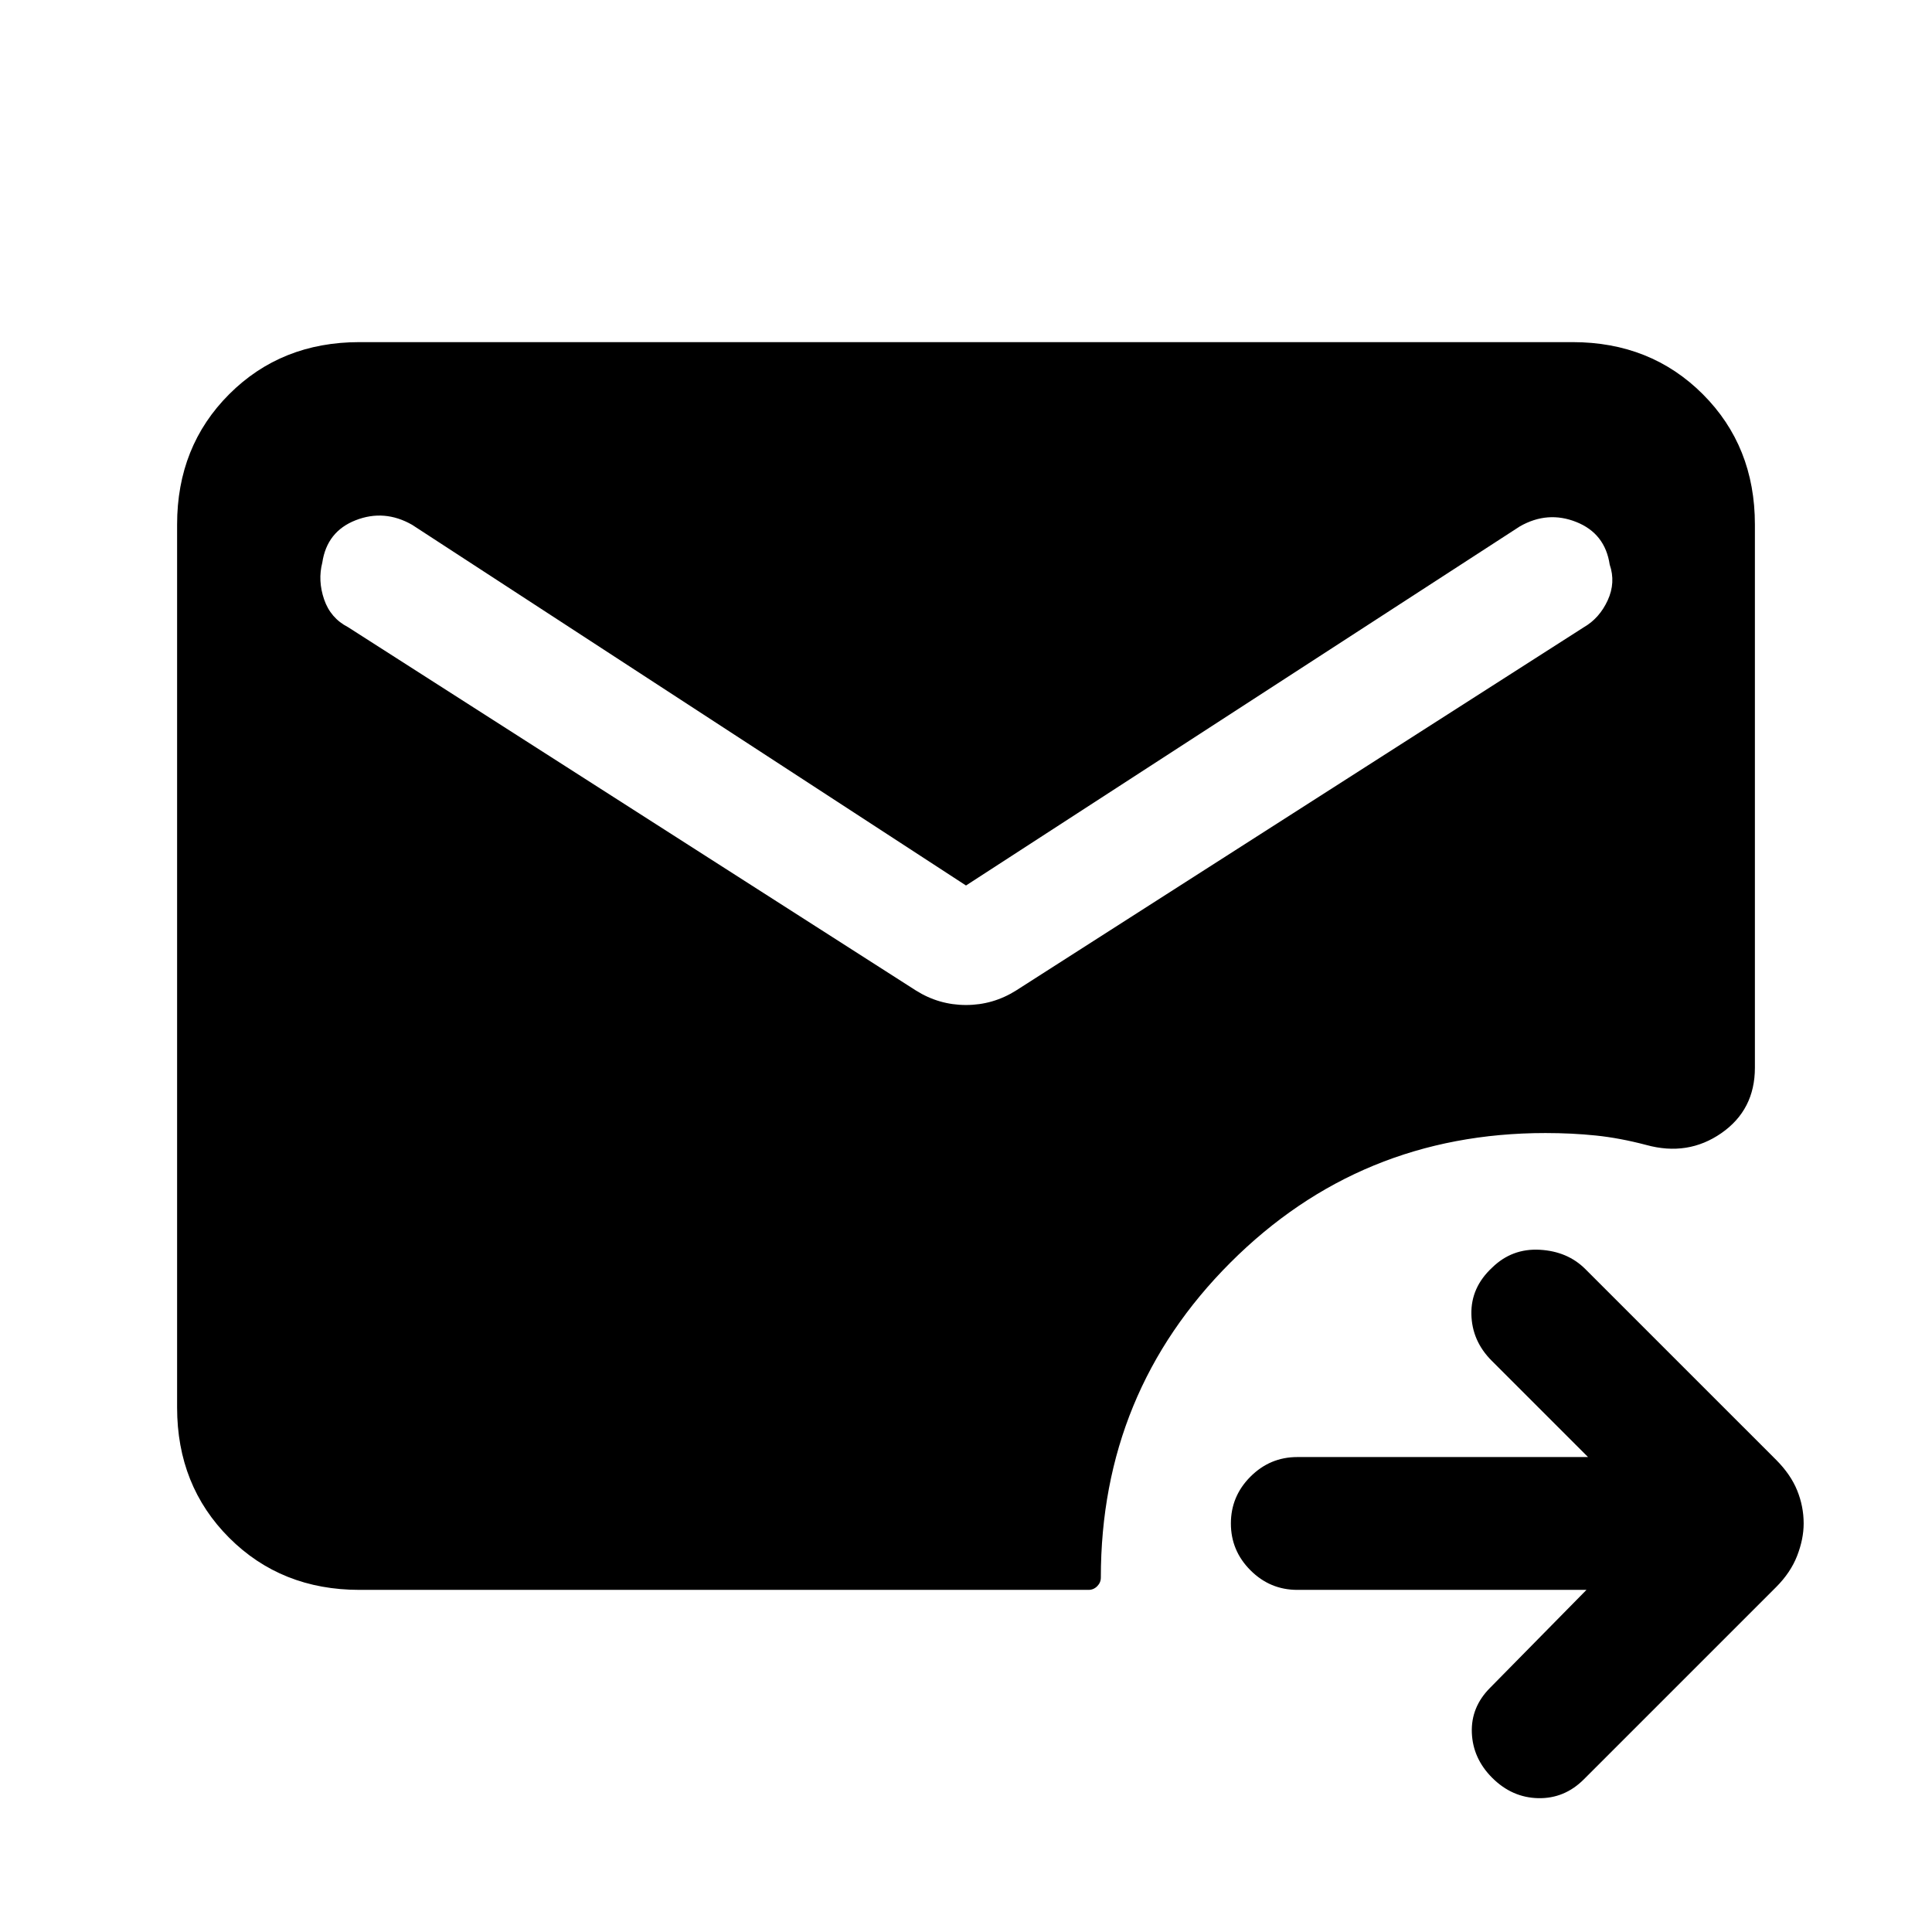 <svg xmlns="http://www.w3.org/2000/svg" height="24" viewBox="0 -960 960 960" width="24"><path d="M788.31-170H644.62q-13.54 0-23.27-9.73T611.62-203q0-13.54 9.73-23.27t23.27-9.73h144.46l-47.85-47.85q-9.85-9.84-10.11-23.15-.27-13.31 10.34-23.15 9.85-9.62 23.66-8.85 13.8.77 22.65 9.62l94.77 94.76q7.23 7.24 10.46 15.2 3.23 7.96 3.23 16.42 0 7.69-3.23 16.04-3.23 8.34-10.46 15.58L787-75.85q-9.62 9.62-22.65 9.35-13.04-.27-22.89-10.12-9.61-9.61-10.11-22.38t9.11-22.38L788.31-170Zm-609.69 0q-38.85 0-64.74-25.88Q88-221.77 88-260.62v-438.76q0-38.85 25.88-64.74Q139.77-790 178.62-790h602.76q38.85 0 64.74 25.88Q872-738.23 872-699.38v269.92q0 20.92-16.65 32.5-16.66 11.58-37.35 5.88-13.15-3.46-25.04-4.69-11.88-1.23-25.04-1.23-92.15 0-156.54 64.38Q547-268.23 547-176.08q0 2.46-1.81 4.27-1.81 1.81-4.27 1.81h-362.3ZM480-520 204.77-699.23q-13.77-7.85-28.04-2.27t-16.58 21.04q-2.3 8.92.89 18.27 3.19 9.34 11.88 13.81l282.16 180.53q11.46 7.23 24.92 7.23t24.92-7.23l282.16-180.53q7.69-4.47 11.77-13.31 4.07-8.85 1-17.77-2.31-15.46-16.58-21.16-14.27-5.69-28.04 2.16L480-520Z"/></svg>